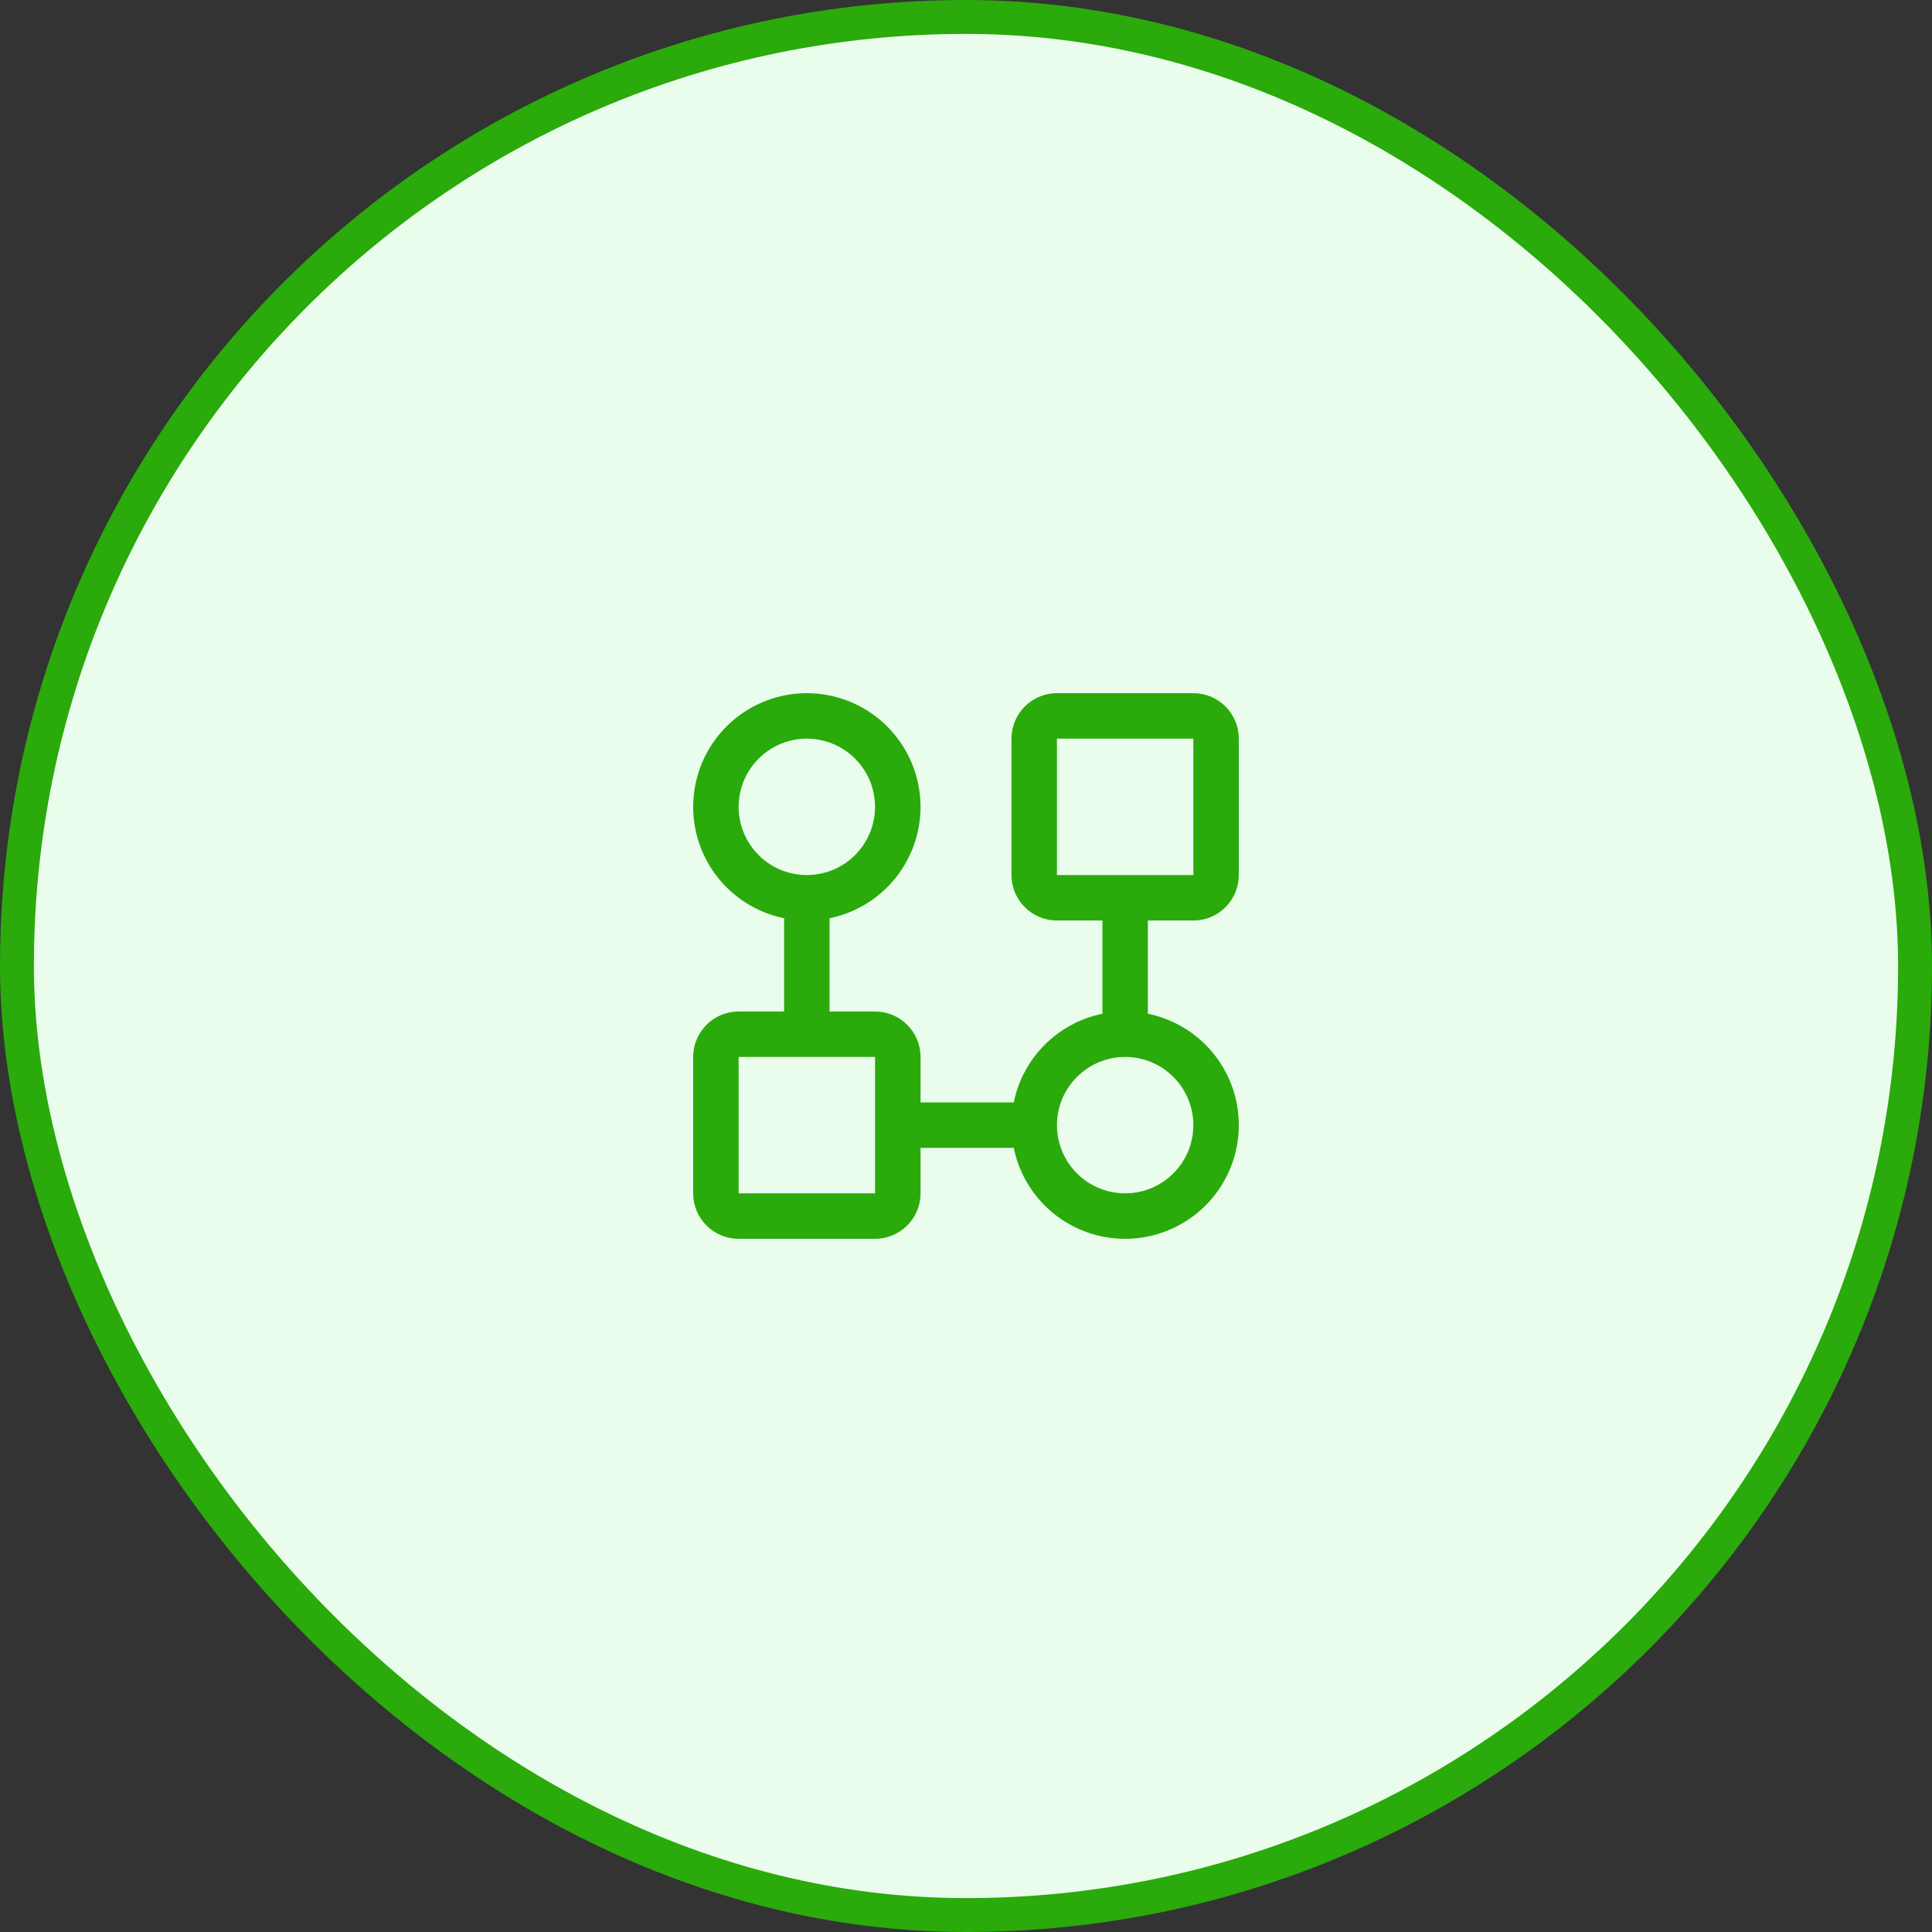 <svg width="57" height="57" viewBox="0 0 57 57" fill="none" xmlns="http://www.w3.org/2000/svg">
<rect x="0" y="0" width="57" height="57" fill="#333333" stroke="none"/>
<rect x="0.5" y="0.5" width="56" height="56" rx="28" fill="#EAFCEC"/>
<path d="M35.208 27.158C35.564 27.158 35.905 27.017 36.156 26.765C36.408 26.514 36.549 26.173 36.549 25.817V21.792C36.549 21.436 36.408 21.095 36.156 20.844C35.905 20.592 35.564 20.451 35.208 20.451H31.183C30.827 20.451 30.486 20.592 30.235 20.844C29.983 21.095 29.842 21.436 29.842 21.792V25.817C29.842 26.173 29.983 26.514 30.235 26.765C30.486 27.017 30.827 27.158 31.183 27.158H32.525V29.909C31.88 30.04 31.288 30.358 30.823 30.823C30.358 31.288 30.04 31.88 29.909 32.525H27.159V31.183C27.159 30.827 27.017 30.486 26.765 30.235C26.514 29.983 26.173 29.842 25.817 29.842H24.475V27.091C25.29 26.925 26.013 26.462 26.506 25.793C26.998 25.124 27.225 24.295 27.142 23.468C27.058 22.641 26.67 21.875 26.054 21.317C25.437 20.76 24.636 20.451 23.805 20.451C22.973 20.451 22.172 20.76 21.555 21.317C20.939 21.875 20.551 22.641 20.468 23.468C20.384 24.295 20.611 25.124 21.103 25.793C21.596 26.462 22.319 26.925 23.134 27.091V29.842H21.792C21.436 29.842 21.095 29.983 20.844 30.235C20.592 30.486 20.451 30.827 20.451 31.183V35.208C20.451 35.564 20.592 35.905 20.844 36.156C21.095 36.408 21.436 36.549 21.792 36.549H25.817C26.173 36.549 26.514 36.408 26.765 36.156C27.017 35.905 27.159 35.564 27.159 35.208V33.866H29.909C30.03 34.46 30.31 35.009 30.718 35.457C31.127 35.904 31.649 36.232 32.23 36.407C32.81 36.581 33.426 36.595 34.014 36.447C34.601 36.299 35.138 35.995 35.566 35.566C35.995 35.138 36.299 34.601 36.447 34.014C36.595 33.426 36.581 32.81 36.407 32.23C36.232 31.649 35.904 31.127 35.457 30.718C35.009 30.31 34.46 30.03 33.866 29.909V27.158H35.208ZM21.792 23.805C21.792 23.407 21.91 23.017 22.131 22.687C22.352 22.356 22.667 22.098 23.035 21.945C23.402 21.793 23.807 21.753 24.197 21.831C24.587 21.909 24.946 22.1 25.227 22.382C25.509 22.663 25.701 23.022 25.778 23.412C25.856 23.802 25.816 24.207 25.664 24.575C25.511 24.942 25.253 25.257 24.923 25.478C24.592 25.699 24.203 25.817 23.805 25.817C23.271 25.817 22.759 25.605 22.382 25.227C22.004 24.85 21.792 24.338 21.792 23.805ZM25.817 35.208H21.792V31.183H25.817V35.208ZM35.208 33.195C35.208 33.593 35.09 33.983 34.869 34.313C34.648 34.644 34.333 34.902 33.965 35.055C33.598 35.207 33.193 35.247 32.803 35.169C32.413 35.092 32.054 34.9 31.773 34.618C31.491 34.337 31.299 33.978 31.222 33.588C31.144 33.198 31.184 32.793 31.336 32.425C31.489 32.058 31.747 31.743 32.078 31.522C32.408 31.301 32.797 31.183 33.195 31.183C33.729 31.183 34.241 31.395 34.618 31.773C34.996 32.15 35.208 32.662 35.208 33.195ZM31.183 21.792H35.208V25.817H31.183V21.792Z" fill="#2AAA0B"/>
<rect x="0.5" y="0.5" width="56" height="56" rx="28" stroke="#2AAA0B"/>
</svg>
